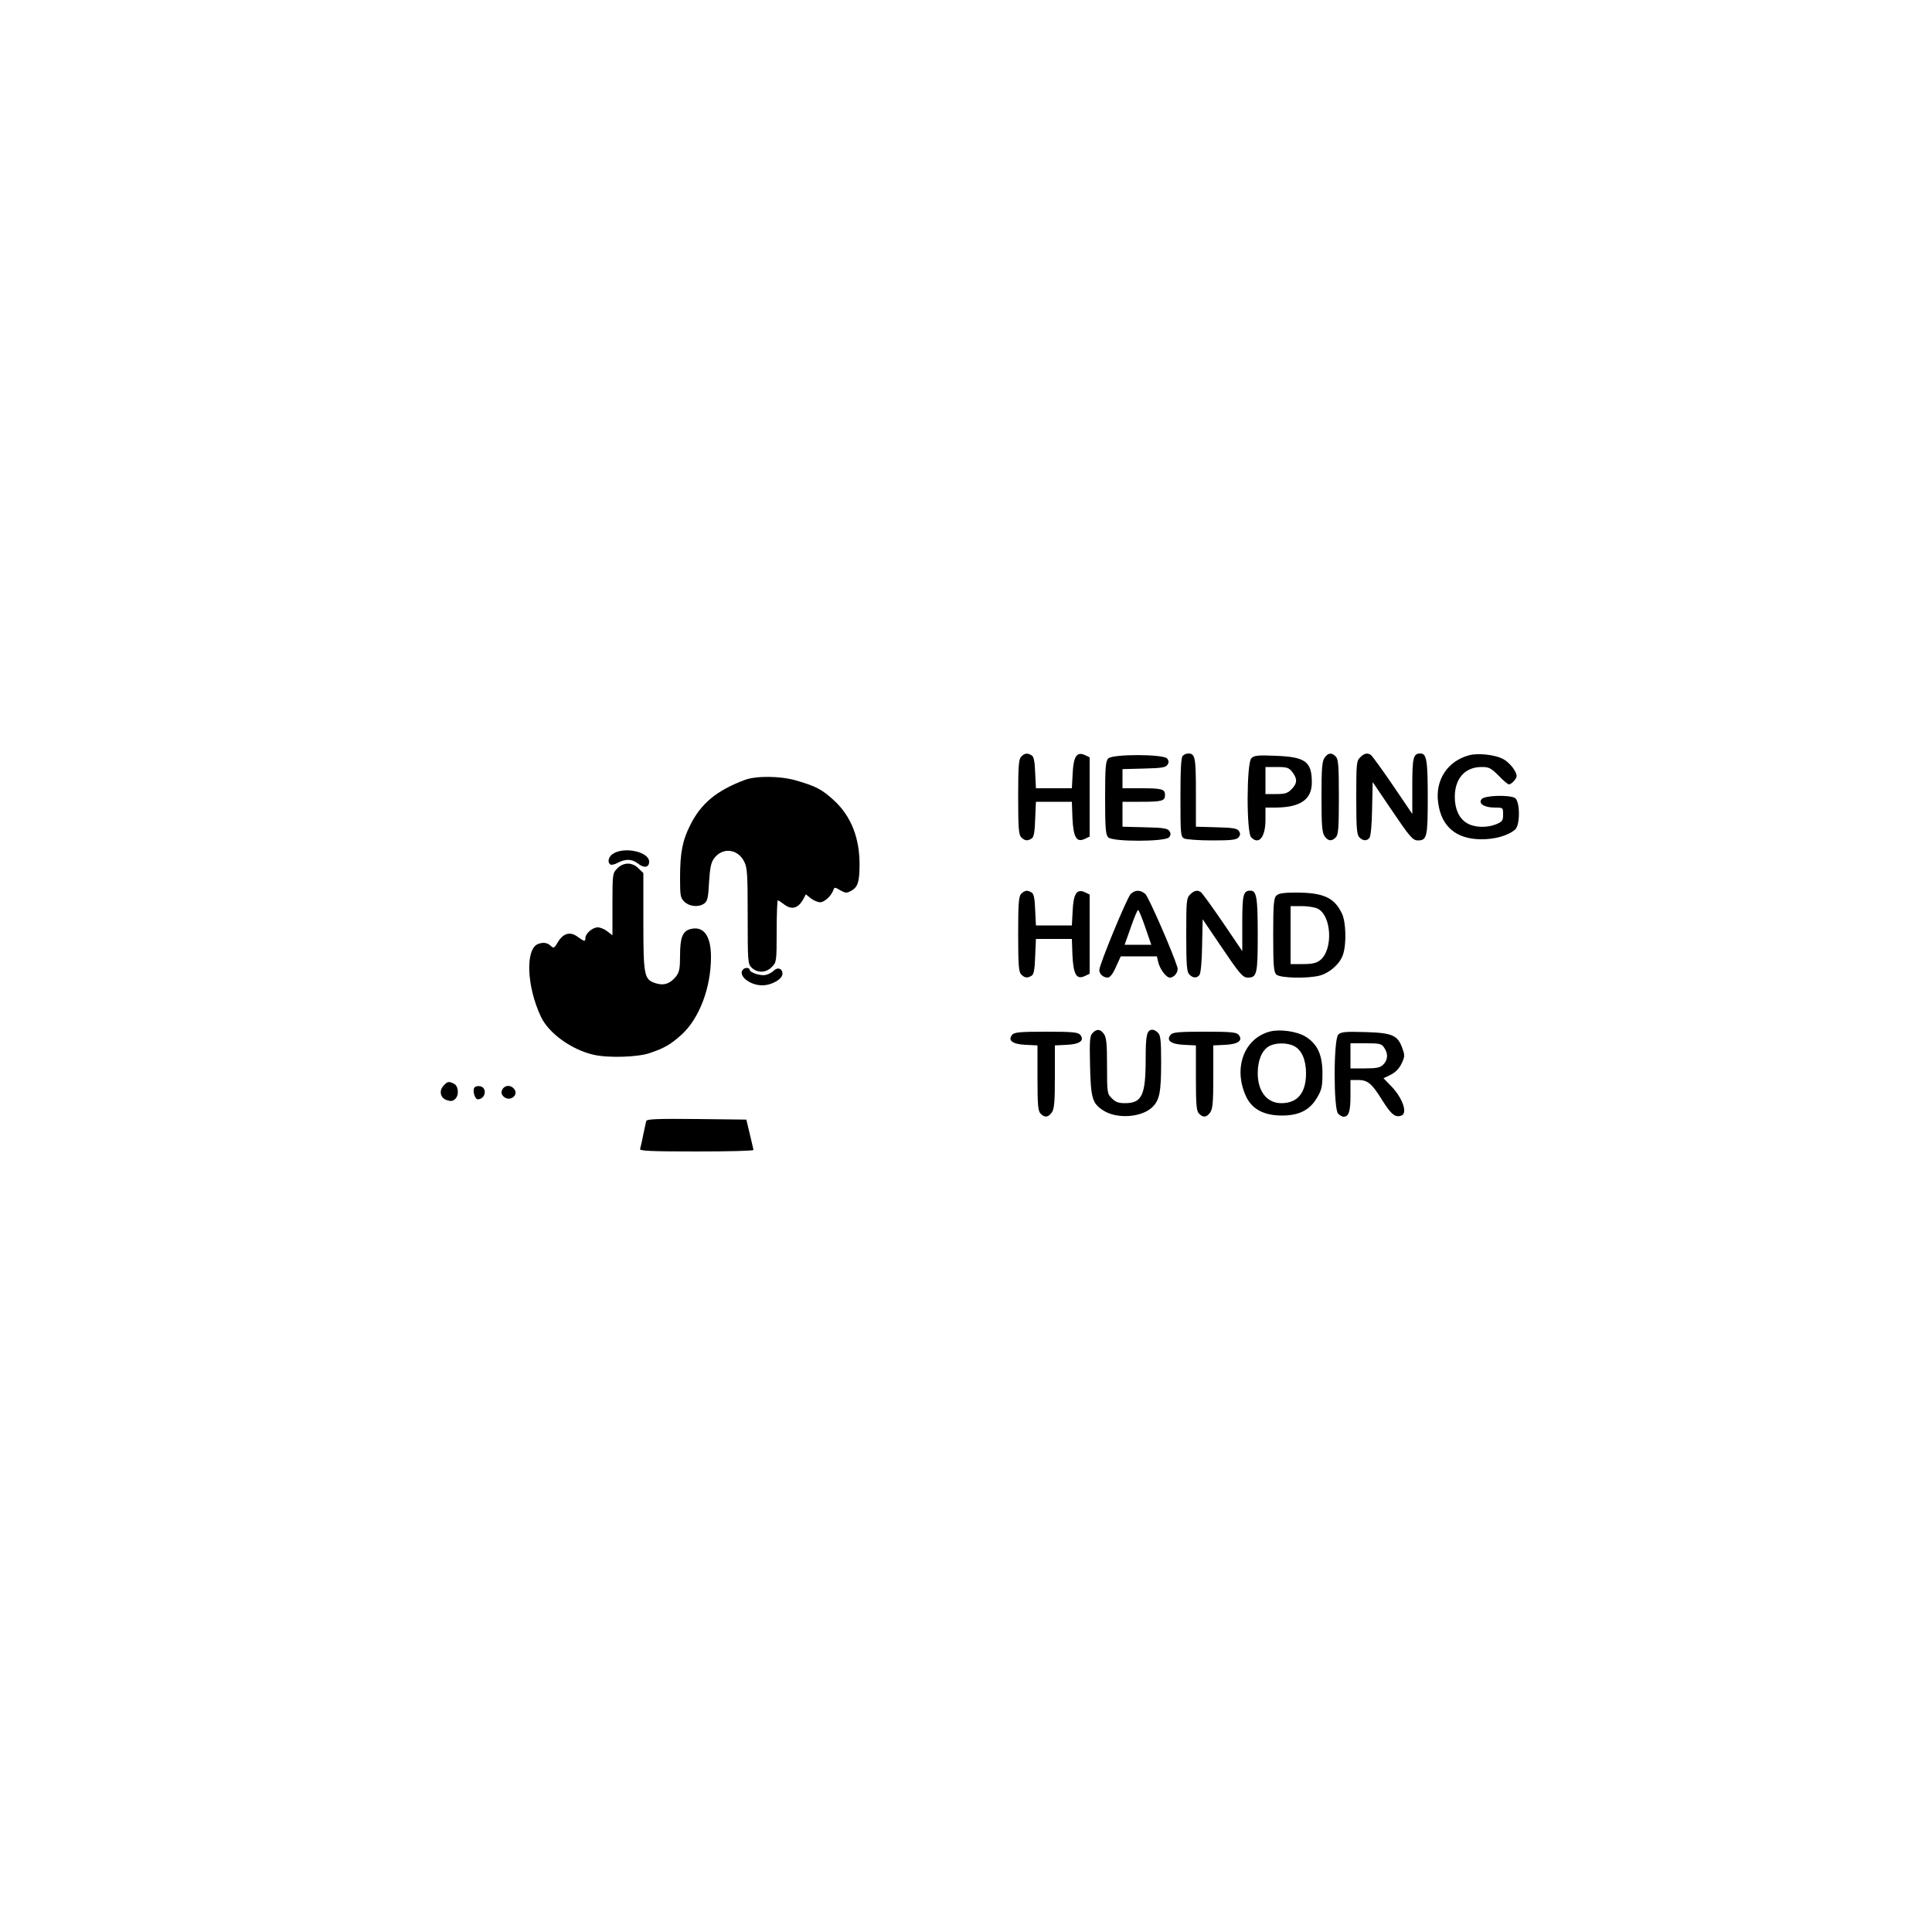 <?xml version="1.0" standalone="no"?>
<!DOCTYPE svg PUBLIC "-//W3C//DTD SVG 20010904//EN"
 "http://www.w3.org/TR/2001/REC-SVG-20010904/DTD/svg10.dtd">
<svg version="1.0" xmlns="http://www.w3.org/2000/svg"
 width="1000pt" height="1000pt" viewBox="0 0 1000 1000"
 preserveAspectRatio="xMidYMid meet">

<g transform="translate(0,1000) scale(0.1,-0.1)"
fill="#000000" stroke="none">
<path d="M5286 6084 c-13 -13 -16 -46 -16 -209 0 -163 3 -196 16 -209 18 -18
32 -20 54 -6 11 7 16 33 18 100 l4 90 93 0 93 0 3 -85 c5 -100 21 -127 64
-107 l25 12 0 205 0 205 -25 12 c-42 19 -59 -8 -63 -97 l-4 -75 -93 0 -93 0
-4 80 c-2 58 -7 84 -18 90 -22 14 -36 12 -54 -6z"/>
<path d="M6122 6088 c-9 -9 -12 -70 -12 -215 0 -190 1 -203 19 -213 11 -5 76
-10 144 -10 101 0 127 3 138 16 9 11 10 20 2 32 -8 14 -30 18 -117 20 l-106 3
0 177 c0 182 -4 202 -40 202 -9 0 -21 -5 -28 -12z"/>
<path d="M6856 6078 c-13 -18 -16 -56 -16 -203 0 -147 3 -185 16 -203 18 -26
37 -28 58 -6 13 13 16 46 16 209 0 163 -3 196 -16 209 -21 22 -40 20 -58 -6z"/>
<path d="M7040 6080 c-19 -19 -20 -33 -20 -209 0 -159 3 -192 16 -205 19 -19
38 -20 52 -3 7 8 13 70 14 151 l3 138 90 -133 c102 -151 117 -169 144 -169 47
0 51 19 51 221 0 195 -6 229 -38 229 -37 0 -42 -20 -42 -169 l0 -144 -101 149
c-56 82 -107 152 -113 156 -18 13 -35 9 -56 -12z"/>
<path d="M7605 6091 c-112 -29 -178 -129 -161 -246 16 -123 93 -188 221 -189
72 -1 142 19 178 51 26 24 25 148 -2 163 -33 17 -156 13 -172 -6 -19 -23 13
-44 68 -44 43 0 43 0 43 -36 0 -31 -4 -37 -35 -50 -49 -20 -114 -18 -153 6
-40 24 -62 73 -62 135 0 96 53 155 139 155 38 0 48 -5 88 -45 24 -25 48 -45
53 -45 13 0 40 29 40 43 0 26 -40 75 -75 91 -42 20 -126 29 -170 17z"/>
<path d="M5736 6074 c-13 -13 -16 -46 -16 -204 0 -158 3 -191 16 -204 23 -24
295 -23 315 0 9 11 10 20 2 32 -8 14 -31 18 -127 20 l-116 3 0 64 0 65 94 0
c110 0 126 4 126 35 0 31 -16 35 -126 35 l-94 0 0 50 0 49 111 3 c92 2 114 6
122 20 8 12 7 21 -2 32 -20 23 -282 24 -305 0z"/>
<path d="M6477 6075 c-25 -24 -26 -385 -1 -409 40 -41 74 1 74 91 l0 63 53 0
c128 1 187 42 187 130 0 108 -33 132 -186 138 -94 4 -113 2 -127 -13z m212
-71 c27 -35 26 -59 -4 -89 -20 -21 -34 -25 -80 -25 l-55 0 0 70 0 70 59 0 c52
0 62 -3 80 -26z"/>
<path d="M3855 5963 c-145 -54 -227 -122 -282 -233 -41 -81 -53 -144 -53 -275
0 -93 2 -103 23 -123 27 -25 74 -29 103 -8 16 12 20 31 24 110 5 75 10 101 26
123 44 59 123 50 156 -17 16 -30 18 -67 18 -282 0 -241 1 -248 22 -268 30 -27
73 -26 103 5 24 24 25 28 25 185 0 88 3 160 6 160 3 0 17 -9 31 -20 41 -32 75
-22 102 28 l12 23 26 -21 c14 -11 36 -20 48 -20 22 0 57 32 68 62 6 17 8 17
36 0 28 -15 33 -16 58 -2 32 18 41 44 42 126 2 143 -42 257 -131 340 -64 59
-96 75 -200 105 -81 23 -205 24 -263 2z"/>
<path d="M3178 5584 c-28 -14 -37 -47 -18 -59 5 -3 23 1 39 10 41 21 73 19
105 -6 30 -24 56 -19 56 11 0 49 -120 78 -182 44z"/>
<path d="M3195 5505 c-24 -24 -25 -27 -25 -185 l0 -161 -26 20 c-15 12 -37 21
-50 21 -27 0 -64 -32 -64 -55 0 -20 -5 -19 -40 6 -38 29 -75 19 -102 -27 -19
-32 -22 -34 -38 -19 -18 16 -38 19 -65 9 -67 -26 -59 -221 15 -377 40 -85 158
-170 271 -196 75 -18 229 -13 291 8 79 27 108 44 165 95 92 83 153 243 153
402 0 111 -38 163 -107 145 -40 -11 -53 -44 -53 -137 0 -68 -4 -86 -21 -108
-30 -38 -64 -49 -106 -35 -59 19 -63 38 -63 319 l0 251 -25 24 c-15 16 -36 25
-55 25 -19 0 -40 -9 -55 -25z"/>
<path d="M5286 5374 c-13 -13 -16 -46 -16 -209 0 -163 3 -196 16 -209 18 -18
32 -20 54 -6 11 7 16 33 18 100 l4 90 93 0 93 0 3 -85 c5 -100 21 -127 64
-107 l25 12 0 205 0 205 -25 12 c-42 19 -59 -8 -63 -97 l-4 -75 -93 0 -93 0
-4 80 c-2 58 -7 84 -18 90 -22 14 -36 12 -54 -6z"/>
<path d="M5852 5372 c-19 -19 -162 -365 -162 -393 0 -20 20 -39 43 -39 12 0
26 17 43 55 l25 55 94 0 93 0 7 -30 c8 -35 41 -80 60 -80 24 0 46 30 39 54
-25 80 -149 364 -166 379 -26 22 -53 22 -76 -1z m76 -172 l31 -90 -69 0 -69 0
32 90 c17 50 34 90 38 90 3 0 20 -40 37 -90z"/>
<path d="M6160 5370 c-19 -19 -20 -33 -20 -209 0 -159 3 -192 16 -205 19 -19
38 -20 52 -3 7 8 13 70 14 151 l3 138 90 -133 c102 -151 117 -169 144 -169 47
0 51 19 51 221 0 195 -6 229 -38 229 -37 0 -42 -20 -42 -169 l0 -144 -101 149
c-56 82 -107 152 -113 156 -18 13 -35 9 -56 -12z"/>
<path d="M6606 5364 c-13 -13 -16 -46 -16 -204 0 -158 3 -191 16 -204 18 -19
166 -22 227 -5 50 14 103 61 118 107 19 54 16 170 -5 213 -39 83 -96 109 -238
109 -65 0 -90 -4 -102 -16z m214 -67 c73 -36 81 -213 13 -267 -20 -15 -40 -20
-89 -20 l-64 0 0 150 0 150 58 0 c31 0 68 -6 82 -13z"/>
<path d="M3847 4983 c-31 -30 32 -83 98 -83 49 0 105 32 105 60 0 27 -25 36
-45 16 -9 -9 -27 -19 -41 -22 -26 -7 -84 12 -84 27 0 11 -24 12 -33 2z"/>
<path d="M5655 4653 c-14 -14 -16 -37 -13 -167 4 -168 11 -196 66 -232 69 -47
198 -39 255 14 39 37 47 78 47 234 0 111 -3 140 -16 152 -8 9 -21 16 -28 16
-30 0 -36 -25 -36 -149 0 -191 -19 -231 -108 -231 -32 0 -49 6 -67 25 -24 23
-25 29 -25 167 0 114 -3 148 -16 166 -18 26 -37 28 -59 5z"/>
<path d="M6574 4661 c-136 -35 -193 -192 -123 -339 31 -64 93 -96 184 -96 89
0 145 28 183 94 23 39 27 56 27 125 0 97 -27 153 -90 191 -44 26 -131 38 -181
25z m125 -76 c38 -19 61 -71 61 -140 0 -102 -44 -155 -128 -155 -74 0 -122 61
-122 155 0 67 22 120 59 140 34 19 95 19 130 0z"/>
<path d="M5239 4644 c-24 -29 1 -49 70 -52 l61 -3 0 -169 c0 -140 3 -171 16
-184 21 -22 40 -20 58 6 13 18 16 54 16 185 l0 162 61 3 c69 3 94 23 70 52
-11 13 -40 16 -176 16 -136 0 -165 -3 -176 -16z"/>
<path d="M6059 4644 c-24 -29 1 -49 70 -52 l61 -3 0 -169 c0 -140 3 -171 16
-184 21 -22 40 -20 58 6 13 18 16 54 16 185 l0 162 61 3 c69 3 94 23 70 52
-11 13 -40 16 -176 16 -136 0 -165 -3 -176 -16z"/>
<path d="M6927 4645 c-25 -24 -25 -385 -1 -409 8 -9 21 -16 28 -16 27 0 36 26
36 107 l0 83 38 0 c51 0 72 -17 126 -104 47 -75 68 -92 100 -80 34 13 4 96
-59 158 l-34 35 37 18 c24 12 44 32 56 57 17 36 18 43 5 79 -24 69 -52 81
-193 85 -104 3 -125 1 -139 -13z m237 -67 c22 -31 20 -64 -4 -88 -16 -16 -33
-20 -95 -20 l-75 0 0 65 0 65 79 0 c71 0 82 -2 95 -22z"/>
<path d="M2296 4381 c-25 -27 -17 -64 16 -75 19 -7 31 -6 42 4 23 18 20 67 -3
80 -27 14 -35 13 -55 -9z"/>
<path d="M2455 4370 c-10 -16 3 -60 18 -60 41 1 51 62 10 68 -11 2 -24 -2 -28
-8z"/>
<path d="M2600 4361 c-7 -15 -6 -24 6 -36 31 -31 82 6 55 39 -18 22 -48 20
-61 -3z"/>
<path d="M3345 4198 c-2 -7 -9 -40 -16 -73 -6 -33 -14 -65 -16 -72 -4 -10 55
-13 291 -13 163 0 296 3 296 8 -1 4 -9 41 -19 82 l-18 75 -257 3 c-200 2 -257
0 -261 -10z"/>
</g>
</svg>
